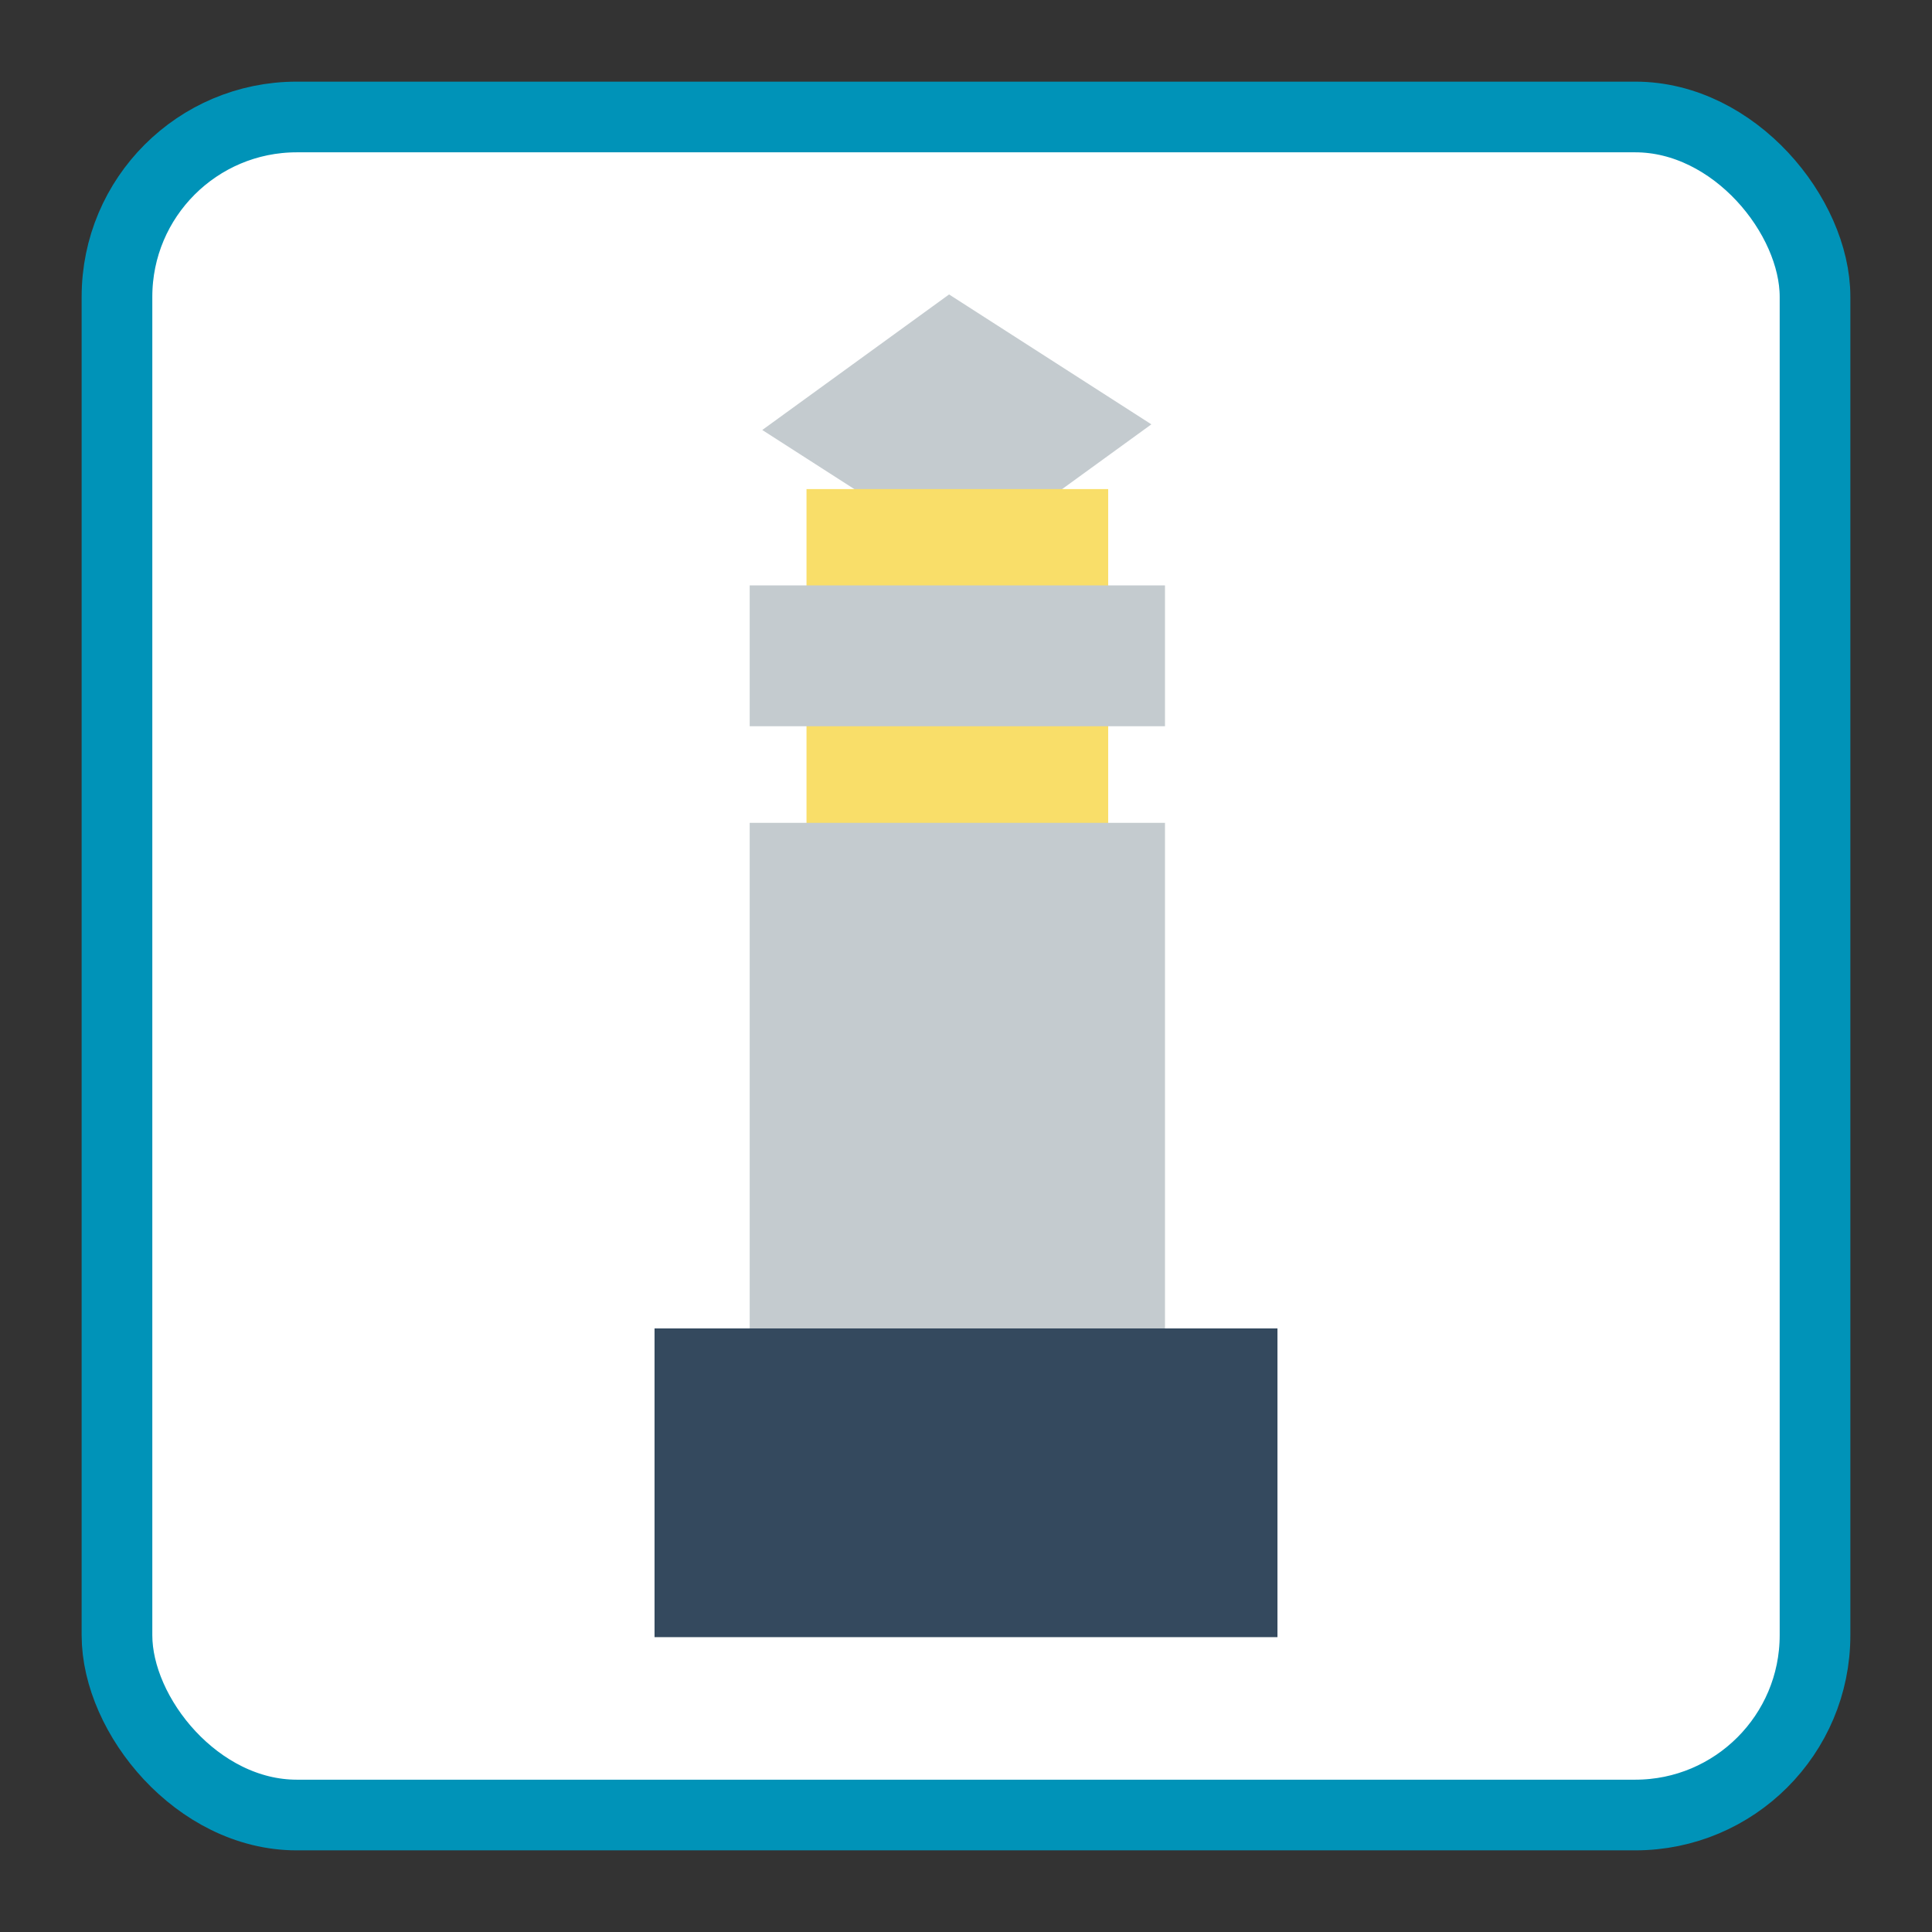 <?xml version="1.0" encoding="UTF-8" standalone="no"?>
<!-- Created using Karbon, part of Calligra: http://www.calligra.org/karbon -->

<svg
   xmlns:dc="http://purl.org/dc/elements/1.1/"
   xmlns:cc="http://creativecommons.org/ns#"
   xmlns:rdf="http://www.w3.org/1999/02/22-rdf-syntax-ns#"
   xmlns:svg="http://www.w3.org/2000/svg"
   xmlns="http://www.w3.org/2000/svg"
   xmlns:sodipodi="http://sodipodi.sourceforge.net/DTD/sodipodi-0.dtd"
   xmlns:inkscape="http://www.inkscape.org/namespaces/inkscape"
   width="512"
   height="512"
   id="svg2"
   version="1.1"
   inkscape:version="0.91 r13725"
   sodipodi:docname="audio-input-line.svg"
   viewBox="0 0 512 512">
  <rect x="0" y="0" width="512" height="512" fill="#333333" stroke="none"/>
  <sodipodi:namedview
     pagecolor="#ffffff"
     bordercolor="#666666"
     borderopacity="1"
     objecttolerance="10"
     gridtolerance="10"
     guidetolerance="10"
     inkscape:pageopacity="0"
     inkscape:pageshadow="2"
     inkscape:window-width="1366"
     inkscape:window-height="701"
     id="namedview15"
     inkscape:document-units="px"
     showgrid="false"
     inkscape:zoom="0.26654611"
     inkscape:cx="-231.49464"
     inkscape:cy="-13.248551"
     inkscape:window-x="0"
     inkscape:window-y="27"
     inkscape:window-maximized="1"
     inkscape:current-layer="svg2"
     units="px" />
  <defs
     id="defs4" />
  <rect
     ry="47.644"
     y="31"
     x="31"
     height="450"
     width="450"
     id="rect4138-4"
     style="opacity:1;fill:#ffffff;fill-opacity:1;stroke:#0093b8;stroke-width:18.73;stroke-miterlimit:4;stroke-dasharray:none;stroke-opacity:1"
     rx="47.644" />
  <g
     id="g4161"
     transform="translate(-21.327,-12.881)">
    <rect
       id="shape0"
       transform="matrix(-0.841,-0.54,0.809,-0.587,0,0)"
       stroke-miterlimit="2.013"
       width="63.744"
       height="61.193"
       x="-314.9"
       y="14.976"
       style="fill:#c4cbcf;fill-rule:evenodd;stroke:#003bc3;stroke-width:0;stroke-linecap:square;stroke-linejoin:miter;stroke-miterlimit:2.013" />
    <rect
       transform="matrix(0,-1,1,0,0,0)"
       id="shape3"
       stroke-miterlimit="2"
       width="88.633"
       height="79.949"
       x="-231.125"
       y="235.059"
       style="fill:#f9de69;fill-opacity:1;fill-rule:evenodd;stroke:#003bc3;stroke-width:0;stroke-linecap:square;stroke-linejoin:miter;stroke-miterlimit:2" />
    <rect
       transform="matrix(0,-1,1,0,0,0)"
       id="shape2"
       stroke-miterlimit="2"
       width="134.923"
       height="110.054"
       x="-365.866"
       y="220.006"
       style="fill:#c4cbcf;fill-rule:evenodd;stroke:#003bc3;stroke-width:0;stroke-linecap:square;stroke-linejoin:miter;stroke-miterlimit:2" />
    <rect
       transform="matrix(0,-1,1,0,0,0)"
       id="shape4"
       stroke-miterlimit="2"
       width="37.325"
       height="110.054"
       x="-205.345"
       y="220.006"
       style="fill:#c4cbcf;fill-rule:evenodd;stroke:#003bc3;stroke-width:0;stroke-linecap:square;stroke-linejoin:miter;stroke-miterlimit:2" />
    <rect
       transform="matrix(0,-1,1,0,0,0)"
       id="shape1"
       stroke-miterlimit="2.013"
       width="81.815"
       height="165.081"
       x="-446.742"
       y="194.786"
       style="fill:#34495e;fill-rule:evenodd;stroke:#003bc3;stroke-width:0;stroke-linecap:square;stroke-linejoin:miter;stroke-miterlimit:2.013" />
  </g>
</svg>
